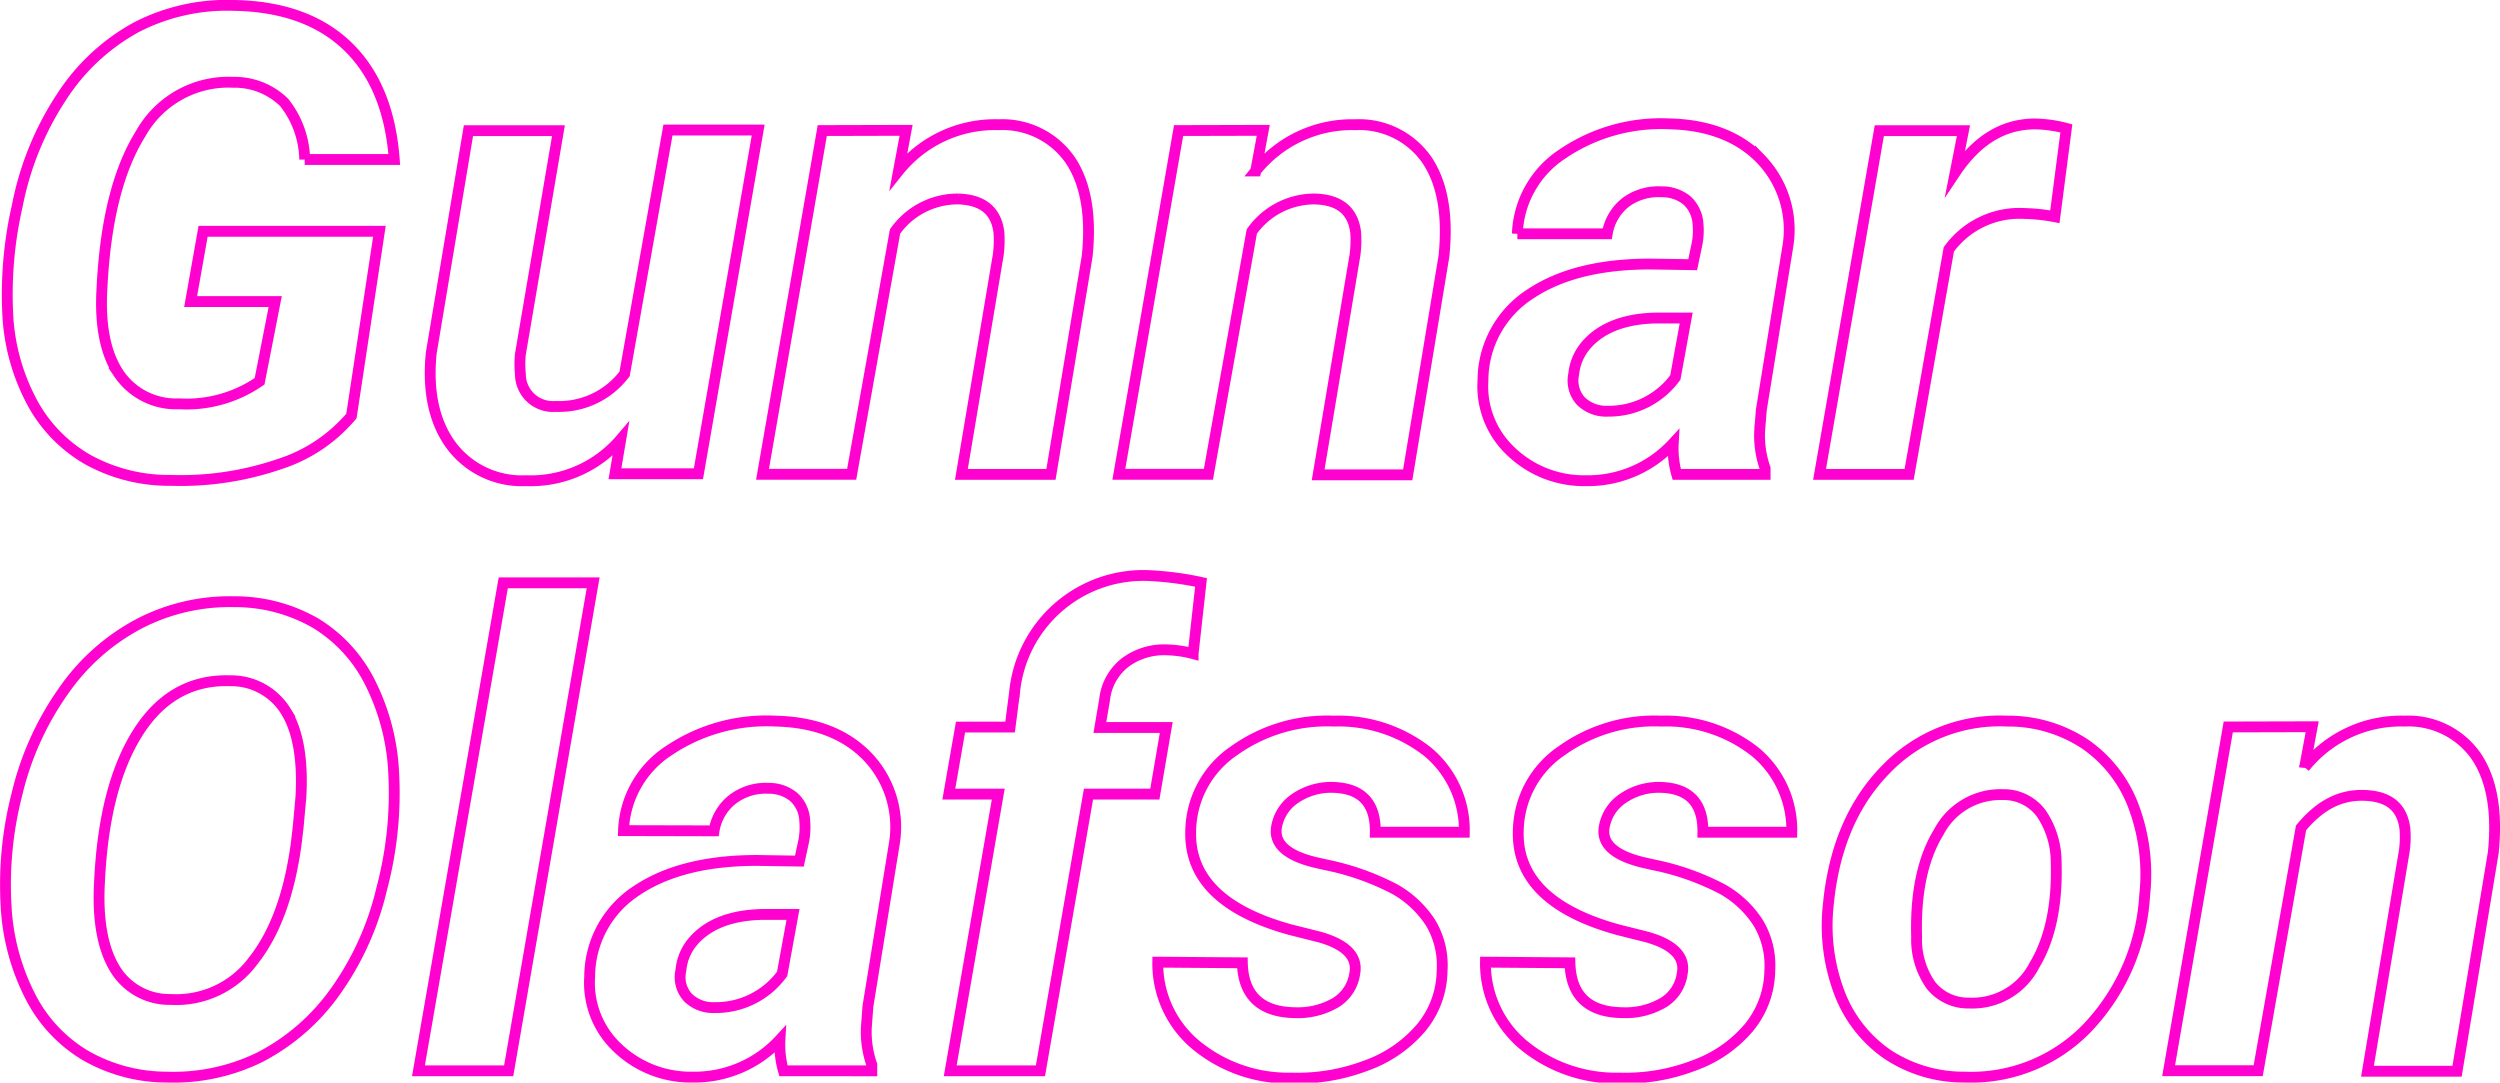 <svg id="Layer_1" data-name="Layer 1" xmlns="http://www.w3.org/2000/svg" viewBox="0 0 230.55 99.84"><path d="M31.91,37.86a14.42,14.42,0,0,1-6.7,4.46,28,28,0,0,1-9.94,1.48,15.46,15.46,0,0,1-7.68-1.92,13.38,13.38,0,0,1-5.21-5.43A19.13,19.13,0,0,1,.21,28.36a36.67,36.67,0,0,1,.89-9.91,27.92,27.92,0,0,1,4.07-10A19.1,19.1,0,0,1,12.1,2a18.23,18.23,0,0,1,9-2q6.67.12,10.46,3.77t4.3,10.44l-8.26,0a8.73,8.73,0,0,0-1.9-5.27A6.53,6.53,0,0,0,21,7.09a9.27,9.27,0,0,0-8.54,4.76q-3.12,5-3.56,14.32c-.19,3.34.32,5.92,1.54,7.76A6.36,6.36,0,0,0,16,36.74a11.84,11.84,0,0,0,7.44-2.08l1.44-7.35h-7.8l1.15-6.48H34.49Z" transform="translate(0.5 0.5)" style="fill:none;stroke:#ff02d0;stroke-miterlimit:10"/><path d="M56.75,40A10.92,10.92,0,0,1,48,43.83a8.13,8.13,0,0,1-6.91-3.28c-1.57-2.15-2.17-5-1.82-8.5l3.43-20.5H51L47.49,32.17a9.22,9.22,0,0,0,0,1.81,3,3,0,0,0,3.26,3,7.55,7.55,0,0,0,6.35-3l4-22.49h8.32l-5.51,31.7h-7.7Z" transform="translate(0.5 0.5)" style="fill:none;stroke:#ff02d0;stroke-miterlimit:10"/><path d="M83.06,11.52l-.7,3.75A11.4,11.4,0,0,1,91.59,11a7.62,7.62,0,0,1,6.62,3.28q2.13,3.2,1.55,8.85L96.42,43.25H88.16L91.56,23a10.6,10.6,0,0,0,.06-2.08c-.26-2-1.51-3-3.75-3.07a7.08,7.08,0,0,0-5.83,3l-4,22.39H69.82l5.51-31.7Z" transform="translate(0.5 0.5)" style="fill:none;stroke:#ff02d0;stroke-miterlimit:10"/><path d="M116,11.52l-.7,3.75A11.4,11.4,0,0,1,124.49,11a7.62,7.62,0,0,1,6.62,3.28q2.13,3.2,1.55,8.85l-3.34,20.16h-8.26L124.46,23a10.6,10.6,0,0,0,.06-2.08c-.26-2-1.51-3-3.75-3.07a7.08,7.08,0,0,0-5.83,3l-4,22.39h-8.26l5.51-31.7Z" transform="translate(0.5 0.5)" style="fill:none;stroke:#ff02d0;stroke-miterlimit:10"/><path d="M154.13,43.25a8.7,8.7,0,0,1-.32-2.88,10.7,10.7,0,0,1-8.08,3.46,9.7,9.7,0,0,1-6.9-2.71,8.22,8.22,0,0,1-2.57-6.55,9.5,9.5,0,0,1,4.35-7.95q4.15-2.78,11.12-2.77l3.87.06L156,22a6.49,6.49,0,0,0,.09-1.85,3.18,3.18,0,0,0-1-2.15,3.58,3.58,0,0,0-2.36-.81,5.06,5.06,0,0,0-3.28.95,4.62,4.62,0,0,0-1.73,2.92l-8.29,0a9.2,9.2,0,0,1,4.17-7.37,16.15,16.15,0,0,1,9.8-2.77q5.4.12,8.44,3.21a9.39,9.39,0,0,1,2.55,8L161.93,37.3l-.15,1.87a9.07,9.07,0,0,0,.5,3.52l0,.56Zm-6.35-5.83A7.59,7.59,0,0,0,154,34.31l1-5.48-2.87,0c-3,.08-5.24,1-6.59,2.79a4.82,4.82,0,0,0-.91,2.37,2.81,2.81,0,0,0,.66,2.5A3.34,3.34,0,0,0,147.78,37.42Z" transform="translate(0.5 0.5)" style="fill:none;stroke:#ff02d0;stroke-miterlimit:10"/><path d="M189,19.49a16.64,16.64,0,0,0-2.78-.3,8.05,8.05,0,0,0-7,3.31l-3.66,20.75h-8.26l5.51-31.7,7.76,0-.76,3.86c2-3,4.45-4.48,7.38-4.48a12.2,12.2,0,0,1,2.87.41Z" transform="translate(0.5 0.5)" style="fill:none;stroke:#ff02d0;stroke-miterlimit:10"/><path d="M14.86,98.83a15.07,15.07,0,0,1-7.49-2,13.39,13.39,0,0,1-5.12-5.53A20.57,20.57,0,0,1,.06,83a33.48,33.48,0,0,1,1-10.25,27.41,27.41,0,0,1,4.33-9.58,19.61,19.61,0,0,1,7-6.18,18.14,18.14,0,0,1,8.72-2,14.89,14.89,0,0,1,7.53,2,13.45,13.45,0,0,1,5.06,5.6,20.64,20.64,0,0,1,2.11,8.27,34.28,34.28,0,0,1-1.11,10.61A26.79,26.79,0,0,1,30.38,91a19.56,19.56,0,0,1-6.92,6A18.1,18.1,0,0,1,14.86,98.83ZM27,75.75,27.25,73q.29-5.2-1.39-7.91a5.91,5.91,0,0,0-5.11-2.81q-5.37-.18-8.51,4.75T8.68,80.76q-.3,5.17,1.37,8a5.86,5.86,0,0,0,5.19,2.91,8.82,8.82,0,0,0,7.62-3.58q3-3.79,3.95-10.74Z" transform="translate(0.5 0.5)" style="fill:none;stroke:#ff02d0;stroke-miterlimit:10"/><path d="M46.41,98.25H38.09l7.82-45H54.2Z" transform="translate(0.5 0.5)" style="fill:none;stroke:#ff02d0;stroke-miterlimit:10"/><path d="M71.75,98.25a8.7,8.7,0,0,1-.32-2.88,10.71,10.71,0,0,1-8.09,3.46,9.74,9.74,0,0,1-6.9-2.71,8.21,8.21,0,0,1-2.56-6.55,9.5,9.5,0,0,1,4.35-7.95q4.16-2.78,11.12-2.77l3.87.06.41-1.9a6.86,6.86,0,0,0,.08-1.85,3.1,3.1,0,0,0-1-2.15,3.55,3.55,0,0,0-2.35-.81,5,5,0,0,0-3.28,1,4.62,4.62,0,0,0-1.73,2.92L57,76.1a9.18,9.18,0,0,1,4.17-7.37A16.13,16.13,0,0,1,71,66c3.59.08,6.41,1.15,8.44,3.21a9.39,9.39,0,0,1,2.55,8L79.54,92.3l-.14,1.87a9.07,9.07,0,0,0,.5,3.52l0,.56Zm-6.36-5.83a7.57,7.57,0,0,0,6.24-3.11l1-5.48-2.87,0q-4.58.12-6.59,2.79A4.82,4.82,0,0,0,62.29,89a2.78,2.78,0,0,0,.66,2.5A3.31,3.31,0,0,0,65.39,92.42Z" transform="translate(0.5 0.5)" style="fill:none;stroke:#ff02d0;stroke-miterlimit:10"/><path d="M87.13,98.25l4.43-25.52H87l1.08-6.18,4.57,0,.41-3.17a11.93,11.93,0,0,1,12.72-10.78,28.73,28.73,0,0,1,4.48.61l-.73,6.57a10.5,10.5,0,0,0-2.44-.35,6,6,0,0,0-3.76,1.12A5,5,0,0,0,101.37,64l-.44,2.59h6.12L106,72.73H99.88L95.45,98.25Z" transform="translate(0.5 0.5)" style="fill:none;stroke:#ff02d0;stroke-miterlimit:10"/><path d="M124.43,89.31c.31-1.56-.77-2.7-3.25-3.4l-2.67-.67q-9.47-2.61-9.2-9.2a9.1,9.1,0,0,1,4-7.31A14.74,14.74,0,0,1,122.49,66a13.31,13.31,0,0,1,8.68,2.84,9.4,9.4,0,0,1,3.37,7.41l-8.21,0q.06-4.08-4-4.14a5.88,5.88,0,0,0-3.36,1,4,4,0,0,0-1.74,2.61q-.43,2.34,3.55,3.31l1.17.26a23.9,23.9,0,0,1,6.18,2.21,9.5,9.5,0,0,1,3.3,3.1,7.63,7.63,0,0,1,1.06,4.42,8.37,8.37,0,0,1-1.94,5.27,11.87,11.87,0,0,1-5.1,3.49,17.74,17.74,0,0,1-6.81,1.14,13.39,13.39,0,0,1-8.79-3,9.77,9.77,0,0,1-3.58-7.69l7.8.06c.07,3,1.7,4.56,4.86,4.6a6.91,6.91,0,0,0,3.77-.94A3.76,3.76,0,0,0,124.43,89.31Z" transform="translate(0.5 0.5)" style="fill:none;stroke:#ff02d0;stroke-miterlimit:10"/><path d="M154.63,89.31c.31-1.56-.77-2.7-3.25-3.4l-2.67-.67q-9.45-2.61-9.19-9.2a9.07,9.07,0,0,1,4-7.31A14.72,14.72,0,0,1,152.7,66a13.3,13.3,0,0,1,8.67,2.84,9.37,9.37,0,0,1,3.37,7.41l-8.2,0q.06-4.08-4-4.14a5.84,5.84,0,0,0-3.35,1,4,4,0,0,0-1.74,2.61c-.3,1.56.89,2.66,3.54,3.31l1.17.26a23.62,23.62,0,0,1,6.18,2.21,9.41,9.41,0,0,1,3.3,3.1,7.63,7.63,0,0,1,1.07,4.42,8.44,8.44,0,0,1-1.95,5.27,11.87,11.87,0,0,1-5.1,3.49,17.68,17.68,0,0,1-6.81,1.14,13.42,13.42,0,0,1-8.79-3,9.79,9.79,0,0,1-3.57-7.69l7.79.06q.12,4.55,4.87,4.6a6.88,6.88,0,0,0,3.76-.94A3.69,3.69,0,0,0,154.63,89.31Z" transform="translate(0.5 0.5)" style="fill:none;stroke:#ff02d0;stroke-miterlimit:10"/><path d="M184.6,66a12.8,12.8,0,0,1,7.23,2.15,12.14,12.14,0,0,1,4.45,5.78,17.84,17.84,0,0,1,1,8.15A19.31,19.31,0,0,1,192,94.28a14.86,14.86,0,0,1-11.32,4.55,12.72,12.72,0,0,1-7.15-2.12A12.07,12.07,0,0,1,169.11,91a17.48,17.48,0,0,1-1-8.09q.76-7.85,5.33-12.48A14.56,14.56,0,0,1,184.6,66Zm-8.35,19.93a7.31,7.31,0,0,0,1.32,4.43A4.37,4.37,0,0,0,181.12,92a6.42,6.42,0,0,0,6-3.5c1.45-2.41,2.12-5.57,2-9.49a8,8,0,0,0-1.37-4.49,4.31,4.31,0,0,0-3.56-1.74,6.42,6.42,0,0,0-5.9,3.46Q176.08,79.84,176.25,85.89Z" transform="translate(0.5 0.5)" style="fill:none;stroke:#ff02d0;stroke-miterlimit:10"/><path d="M212.73,66.52l-.7,3.75A11.38,11.38,0,0,1,221.25,66a7.62,7.62,0,0,1,6.63,3.28q2.13,3.2,1.55,8.85l-3.34,20.16h-8.26L221.22,78a9.25,9.25,0,0,0,.06-2.08c-.25-2-1.5-3-3.75-3.07s-4.11.92-5.83,3l-3.95,22.39h-8.26l5.5-31.7Z" transform="translate(0.5 0.5)" style="fill:none;stroke:#ff02d0;stroke-miterlimit:10"/></svg>